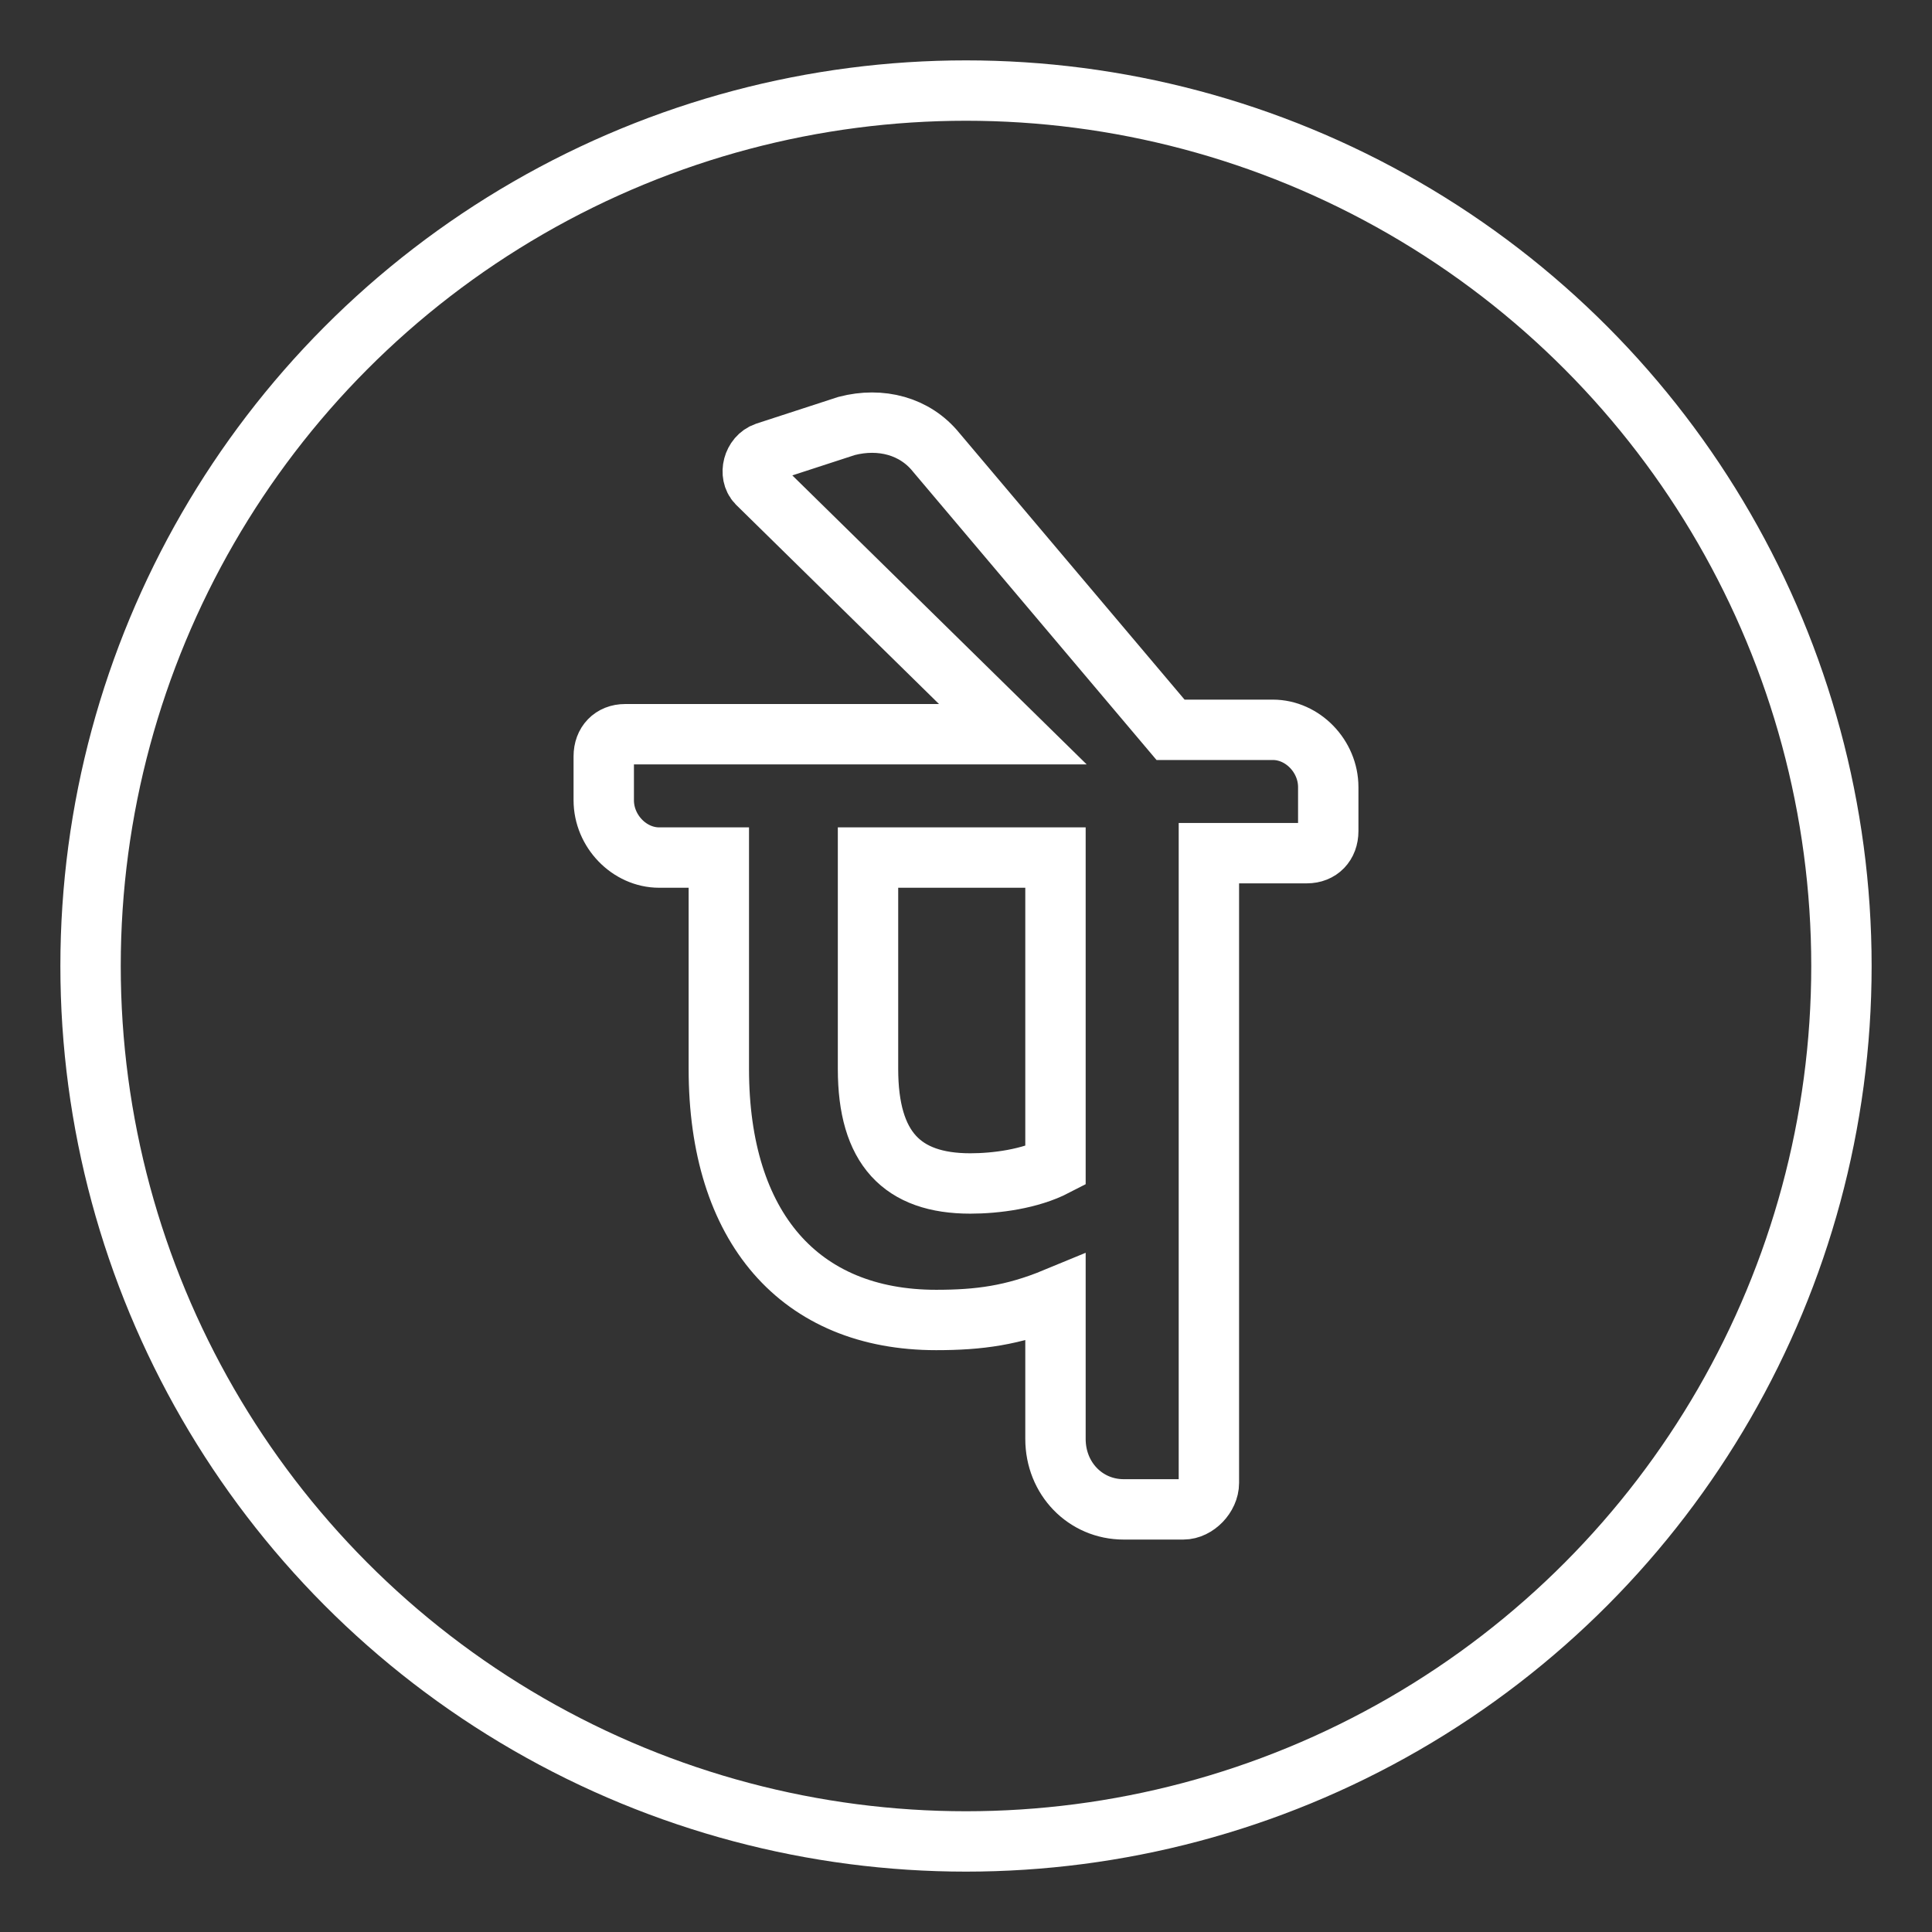 <svg width="32" height="32" viewBox="0 0 32 32" fill="none" xmlns="http://www.w3.org/2000/svg">
<rect x="0" y="0" width="32" height="32" fill="#333333" stroke="none"/>
<circle cx="16" cy="16" r="14.5" stroke="white"/>
<path d="M22 13.037C22 12.526 21.576 12.088 21.082 12.088H19.388L15.506 7.492C15.153 7.055 14.588 6.909 14.024 7.055L12.682 7.492C12.471 7.565 12.4 7.857 12.541 8.003L16.776 12.161H10.353C10.141 12.161 10 12.307 10 12.526V13.255C10 13.766 10.424 14.204 10.918 14.204H11.906V17.705C11.906 20.331 13.247 21.863 15.506 21.863C16.212 21.863 16.776 21.79 17.482 21.498V23.833C17.482 24.489 17.977 25 18.612 25H19.6C19.812 25 20.023 24.781 20.023 24.562V14.131H21.647C21.859 14.131 22 13.985 22 13.766V13.037ZM17.482 19.31C17.059 19.529 16.494 19.602 16.071 19.602C14.941 19.602 14.377 19.018 14.377 17.705V14.204H17.482V19.31Z" stroke="white"/>
</svg>
